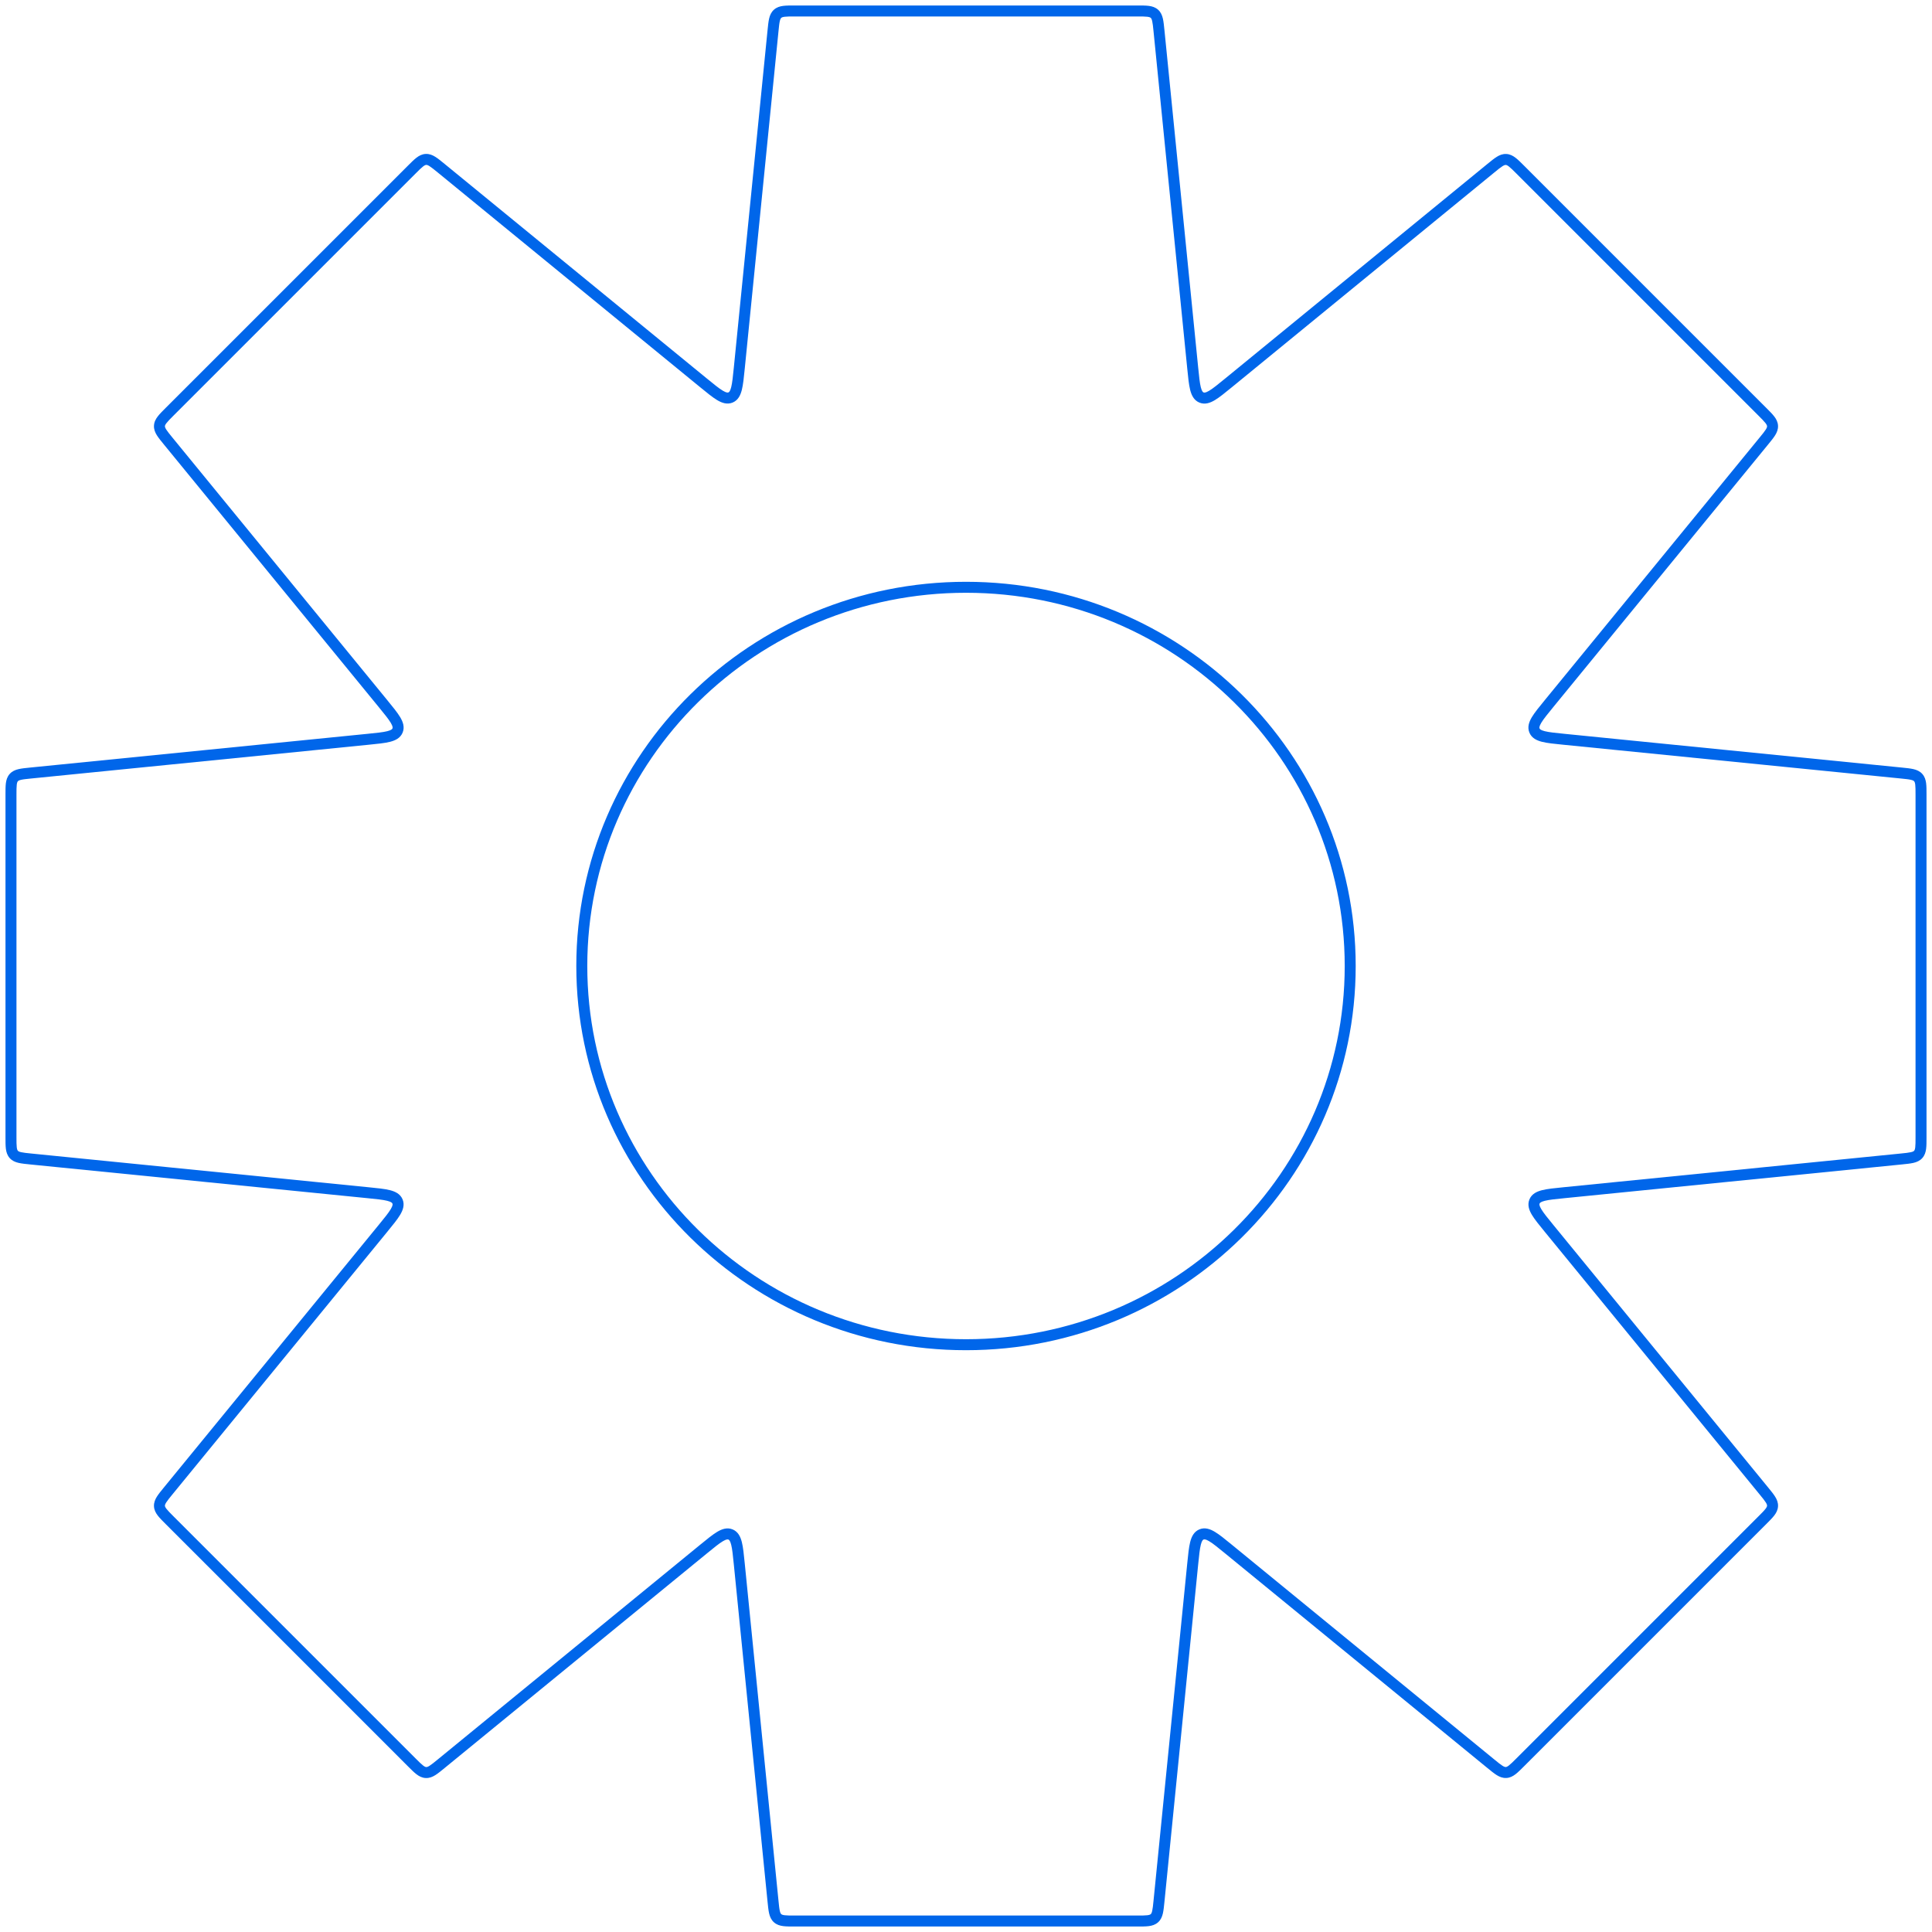 <svg width="176" height="176" viewBox="0 0 176 176" fill="none" xmlns="http://www.w3.org/2000/svg">
<path d="M105.58 2.801L106.078 2.751V2.751L105.58 2.801ZM105.166 1.259L104.831 1.629V1.629L105.166 1.259ZM108.653 33.533L109.151 33.483L108.653 33.533ZM109.451 36.212L109.26 36.674L109.26 36.674L109.451 36.212ZM111.91 34.882L111.593 34.495L111.91 34.882ZM135.813 15.324L136.13 15.711V15.711L135.813 15.324ZM137.197 14.526L137.172 15.026L137.197 14.526ZM138.494 15.458L138.848 15.104V15.104L138.494 15.458ZM160.542 37.506L160.895 37.152H160.895L160.542 37.506ZM161.473 38.803L161.973 38.778V38.778L161.473 38.803ZM160.675 40.186L161.062 40.503V40.503L160.675 40.186ZM141.118 64.09L141.505 64.407L141.118 64.09ZM139.787 66.549L139.325 66.74V66.74L139.787 66.549ZM142.467 67.347L142.516 66.849L142.467 67.347ZM173.199 70.42L173.249 69.922L173.199 70.42ZM174.741 70.834L174.371 71.17V71.17L174.741 70.834ZM174.741 105.166L174.371 104.831V104.831L174.741 105.166ZM173.199 105.58L173.249 106.078L173.199 105.58ZM142.47 108.653L142.52 109.151L142.47 108.653ZM139.791 109.451L139.329 109.26V109.26L139.791 109.451ZM141.121 111.91L141.508 111.593L141.121 111.91ZM160.676 135.81L161.063 135.493L160.676 135.81ZM161.474 137.194L161.973 137.218V137.218L161.474 137.194ZM160.542 138.491L160.896 138.844H160.896L160.542 138.491ZM137.197 161.47L137.172 160.971L137.197 161.47ZM135.814 160.672L135.497 161.059L135.814 160.672ZM111.91 141.115L112.227 140.728L111.91 141.115ZM109.452 139.784L109.26 139.322H109.26L109.452 139.784ZM108.654 142.464L108.156 142.414L108.654 142.464ZM105.58 173.199L106.078 173.249L105.58 173.199ZM70.42 173.199L69.922 173.249L70.42 173.199ZM67.347 142.467L66.849 142.516L67.347 142.467ZM66.549 139.787L66.74 139.325H66.74L66.549 139.787ZM64.09 141.118L64.407 141.505L64.09 141.118ZM40.186 160.676L39.869 160.289H39.869L40.186 160.676ZM37.505 160.542L37.859 160.189L37.505 160.542ZM15.457 138.495L15.104 138.848H15.104L15.457 138.495ZM14.526 137.197L15.025 137.172L14.526 137.197ZM15.324 135.814L15.711 136.131L15.324 135.814ZM34.882 111.91L35.269 112.227L34.882 111.91ZM36.212 109.451L35.75 109.643L35.75 109.643L36.212 109.451ZM33.533 108.653L33.483 109.151L33.533 108.653ZM2.801 105.58L2.851 105.083L2.826 105.08H2.801V105.58ZM2.801 105.58L2.751 106.078L2.776 106.08H2.801V105.58ZM1.259 105.166L1.629 104.831H1.629L1.259 105.166ZM1.259 70.834L1.629 71.17H1.629L1.259 70.834ZM2.801 70.42V69.92H2.776L2.751 69.922L2.801 70.42ZM2.801 70.42V70.92H2.826L2.851 70.918L2.801 70.42ZM33.536 67.347L33.486 66.849L33.536 67.347ZM36.215 66.549L35.753 66.357L35.753 66.357L36.215 66.549ZM34.885 64.09L34.498 64.407L34.885 64.09ZM15.324 40.182L14.937 40.499L15.324 40.182ZM14.526 38.799L15.026 38.824L14.526 38.799ZM38.803 14.523L38.778 14.023H38.778L38.803 14.523ZM40.186 15.32L39.87 15.707V15.707L40.186 15.32ZM64.091 34.879L63.774 35.266L64.091 34.879ZM66.549 36.209L66.741 36.671H66.741L66.549 36.209ZM67.347 33.53L66.85 33.48L67.347 33.53ZM70.42 2.801L69.922 2.751V2.751L70.42 2.801ZM70.834 1.259L71.17 1.629V1.629L70.834 1.259ZM106.078 2.751C106.036 2.337 106.001 1.978 105.935 1.693C105.866 1.394 105.749 1.112 105.502 0.888L104.831 1.629C104.869 1.664 104.916 1.725 104.961 1.919C105.009 2.126 105.039 2.409 105.083 2.851L106.078 2.751ZM109.151 33.483L106.078 2.751L105.083 2.851L108.156 33.583L109.151 33.483ZM109.643 35.75C109.591 35.729 109.49 35.669 109.391 35.277C109.292 34.885 109.234 34.317 109.151 33.483L108.156 33.583C108.236 34.382 108.3 35.04 108.421 35.521C108.543 36.003 108.758 36.466 109.26 36.674L109.643 35.75ZM111.593 34.495C110.945 35.025 110.502 35.386 110.155 35.593C109.808 35.801 109.694 35.771 109.643 35.75L109.26 36.674C109.761 36.882 110.241 36.707 110.668 36.452C111.094 36.197 111.604 35.778 112.227 35.269L111.593 34.495ZM135.497 14.937L111.593 34.495L112.227 35.269L136.13 15.711L135.497 14.937ZM137.222 14.027C136.888 14.01 136.606 14.127 136.346 14.29C136.098 14.444 135.819 14.673 135.497 14.937L136.13 15.711C136.473 15.43 136.694 15.251 136.875 15.138C137.044 15.033 137.121 15.023 137.172 15.026L137.222 14.027ZM138.848 15.104C138.553 14.81 138.299 14.554 138.067 14.376C137.824 14.188 137.555 14.044 137.222 14.027L137.172 15.026C137.223 15.028 137.299 15.046 137.456 15.167C137.625 15.297 137.827 15.498 138.141 15.812L138.848 15.104ZM160.895 37.152L138.848 15.104L138.141 15.812L160.188 37.859L160.895 37.152ZM161.973 38.778C161.956 38.444 161.812 38.175 161.624 37.932C161.446 37.701 161.19 37.447 160.895 37.152L160.188 37.859C160.502 38.173 160.702 38.375 160.833 38.544C160.954 38.701 160.971 38.776 160.974 38.828L161.973 38.778ZM161.062 40.503C161.326 40.18 161.555 39.902 161.71 39.654C161.872 39.393 161.989 39.111 161.973 38.778L160.974 38.828C160.977 38.879 160.967 38.956 160.862 39.125C160.749 39.306 160.569 39.526 160.288 39.87L161.062 40.503ZM141.505 64.407L161.062 40.503L160.288 39.87L140.731 63.774L141.505 64.407ZM140.249 66.358C140.228 66.306 140.199 66.192 140.406 65.845C140.614 65.498 140.974 65.055 141.505 64.407L140.731 63.774C140.222 64.396 139.802 64.906 139.548 65.332C139.292 65.759 139.118 66.239 139.325 66.74L140.249 66.358ZM142.516 66.849C141.683 66.766 141.115 66.708 140.722 66.609C140.33 66.51 140.27 66.409 140.249 66.358L139.325 66.74C139.533 67.242 139.996 67.457 140.478 67.579C140.96 67.7 141.617 67.764 142.417 67.844L142.516 66.849ZM173.249 69.922L142.516 66.849L142.417 67.844L173.149 70.918L173.249 69.922ZM175.112 70.499C174.888 70.251 174.606 70.134 174.307 70.065C174.022 69.999 173.663 69.964 173.249 69.922L173.149 70.918C173.591 70.962 173.874 70.991 174.081 71.039C174.275 71.084 174.336 71.132 174.371 71.17L175.112 70.499ZM175.5 72.41C175.5 71.993 175.501 71.633 175.464 71.343C175.424 71.038 175.336 70.746 175.112 70.499L174.371 71.17C174.405 71.208 174.446 71.273 174.472 71.471C174.499 71.682 174.5 71.967 174.5 72.41H175.5ZM175.5 103.59V72.41H174.5V103.59H175.5ZM175.112 105.502C175.336 105.254 175.424 104.962 175.464 104.658C175.501 104.367 175.5 104.007 175.5 103.59H174.5C174.5 104.034 174.499 104.318 174.472 104.53C174.446 104.727 174.405 104.793 174.371 104.831L175.112 105.502ZM173.249 106.078C173.663 106.036 174.022 106.001 174.307 105.935C174.606 105.866 174.888 105.749 175.112 105.502L174.371 104.831C174.336 104.869 174.275 104.916 174.081 104.961C173.874 105.009 173.591 105.039 173.149 105.083L173.249 106.078ZM142.52 109.151L173.249 106.078L173.149 105.083L142.42 108.156L142.52 109.151ZM140.252 109.642C140.274 109.591 140.334 109.49 140.725 109.391C141.118 109.292 141.686 109.234 142.52 109.151L142.42 108.156C141.62 108.236 140.963 108.3 140.481 108.421C139.999 108.542 139.536 108.758 139.329 109.26L140.252 109.642ZM141.508 111.593C140.977 110.945 140.617 110.502 140.409 110.155C140.202 109.808 140.231 109.694 140.252 109.642L139.329 109.26C139.121 109.761 139.296 110.241 139.551 110.668C139.806 111.094 140.225 111.604 140.734 112.226L141.508 111.593ZM161.063 135.493L141.508 111.593L140.734 112.226L160.289 136.127L161.063 135.493ZM161.973 137.218C161.99 136.885 161.873 136.603 161.71 136.343C161.556 136.094 161.327 135.816 161.063 135.493L160.289 136.127C160.57 136.47 160.749 136.691 160.862 136.872C160.967 137.04 160.977 137.117 160.974 137.169L161.973 137.218ZM160.896 138.844C161.19 138.55 161.446 138.295 161.625 138.064C161.812 137.821 161.956 137.552 161.973 137.218L160.974 137.169C160.972 137.22 160.954 137.295 160.833 137.453C160.703 137.622 160.502 137.824 160.189 138.137L160.896 138.844ZM160.896 138.844L160.896 138.844L160.189 138.137L160.188 138.137L160.896 138.844ZM138.848 160.892L160.896 138.844L160.188 138.137L138.141 160.185L138.848 160.892ZM137.222 161.969C137.556 161.953 137.825 161.808 138.067 161.621C138.299 161.442 138.553 161.187 138.848 160.892L138.141 160.185C137.827 160.498 137.625 160.699 137.457 160.829C137.299 160.951 137.224 160.968 137.172 160.971L137.222 161.969ZM135.497 161.059C135.82 161.323 136.098 161.552 136.346 161.707C136.607 161.869 136.888 161.986 137.222 161.969L137.172 160.971C137.121 160.973 137.044 160.963 136.875 160.858C136.694 160.745 136.474 160.566 136.13 160.285L135.497 161.059ZM111.594 141.502L135.497 161.059L136.13 160.285L112.227 140.728L111.594 141.502ZM109.643 140.246C109.694 140.225 109.808 140.196 110.155 140.403C110.503 140.611 110.945 140.971 111.594 141.502L112.227 140.728C111.605 140.219 111.095 139.8 110.668 139.545C110.242 139.29 109.762 139.115 109.26 139.322L109.643 140.246ZM109.151 142.513C109.235 141.68 109.293 141.112 109.392 140.719C109.49 140.327 109.592 140.268 109.643 140.246L109.26 139.322C108.759 139.53 108.543 139.993 108.422 140.475C108.301 140.957 108.236 141.614 108.156 142.414L109.151 142.513ZM106.078 173.249L109.151 142.513L108.156 142.414L105.083 173.149L106.078 173.249ZM105.502 175.112C105.749 174.888 105.866 174.606 105.935 174.307C106.001 174.022 106.036 173.663 106.078 173.249L105.083 173.149C105.039 173.591 105.009 173.874 104.961 174.081C104.916 174.275 104.869 174.336 104.831 174.371L105.502 175.112ZM103.59 175.5C104.007 175.5 104.367 175.501 104.658 175.464C104.962 175.424 105.254 175.336 105.502 175.112L104.831 174.371C104.793 174.405 104.727 174.446 104.53 174.472C104.318 174.499 104.034 174.5 103.59 174.5V175.5ZM72.41 175.5H103.59V174.5H72.41V175.5ZM70.499 175.112C70.746 175.336 71.038 175.424 71.343 175.464C71.633 175.501 71.993 175.5 72.41 175.5V174.5C71.967 174.5 71.682 174.499 71.471 174.472C71.273 174.446 71.208 174.405 71.17 174.371L70.499 175.112ZM69.922 173.249C69.964 173.663 69.999 174.022 70.065 174.307C70.134 174.606 70.251 174.888 70.499 175.112L71.17 174.371C71.132 174.336 71.084 174.275 71.039 174.081C70.991 173.874 70.962 173.591 70.918 173.149L69.922 173.249ZM66.849 142.516L69.922 173.249L70.918 173.149L67.844 142.417L66.849 142.516ZM66.358 140.249C66.409 140.271 66.51 140.33 66.609 140.722C66.708 141.115 66.766 141.683 66.849 142.516L67.844 142.417C67.764 141.617 67.7 140.96 67.579 140.478C67.457 139.996 67.242 139.533 66.74 139.325L66.358 140.249ZM64.407 141.505C65.055 140.974 65.498 140.614 65.845 140.406C66.192 140.199 66.306 140.228 66.358 140.249L66.74 139.325C66.239 139.118 65.759 139.293 65.332 139.548C64.906 139.803 64.396 140.222 63.774 140.731L64.407 141.505ZM40.502 161.063L64.407 141.505L63.774 140.731L39.869 160.289L40.502 161.063ZM38.778 161.973C39.111 161.99 39.393 161.873 39.653 161.711C39.901 161.556 40.18 161.327 40.502 161.063L39.869 160.289C39.526 160.57 39.305 160.749 39.124 160.862C38.956 160.967 38.879 160.977 38.827 160.974L38.778 161.973ZM37.152 160.896C37.446 161.19 37.7 161.446 37.932 161.625C38.175 161.812 38.444 161.957 38.778 161.973L38.827 160.974C38.776 160.972 38.7 160.955 38.543 160.833C38.374 160.703 38.172 160.502 37.859 160.189L37.152 160.896ZM15.104 138.848L37.152 160.896L37.859 160.189L15.811 138.141L15.104 138.848ZM14.027 137.222C14.043 137.556 14.188 137.825 14.375 138.068C14.554 138.299 14.809 138.553 15.104 138.848L15.811 138.141C15.498 137.827 15.297 137.625 15.167 137.457C15.045 137.299 15.028 137.224 15.025 137.172L14.027 137.222ZM14.937 135.497C14.673 135.82 14.444 136.098 14.289 136.346C14.127 136.607 14.01 136.889 14.027 137.222L15.025 137.172C15.023 137.121 15.033 137.044 15.138 136.876C15.251 136.695 15.43 136.474 15.711 136.131L14.937 135.497ZM34.495 111.593L14.937 135.497L15.711 136.131L35.269 112.227L34.495 111.593ZM35.75 109.643C35.771 109.694 35.801 109.808 35.593 110.155C35.386 110.502 35.025 110.945 34.495 111.593L35.269 112.227C35.778 111.604 36.197 111.094 36.452 110.668C36.707 110.241 36.882 109.761 36.674 109.26L35.75 109.643ZM33.483 109.151C34.317 109.234 34.885 109.292 35.277 109.391C35.669 109.49 35.729 109.591 35.75 109.643L36.674 109.26C36.466 108.758 36.003 108.543 35.521 108.421C35.04 108.3 34.382 108.236 33.582 108.156L33.483 109.151ZM2.751 106.078L33.483 109.151L33.582 108.156L2.851 105.083L2.751 106.078ZM2.801 106.08H2.801V105.08H2.801V106.08ZM0.888 105.502C1.112 105.749 1.394 105.866 1.693 105.935C1.978 106.001 2.337 106.036 2.751 106.078L2.851 105.083C2.409 105.039 2.126 105.009 1.919 104.961C1.725 104.916 1.664 104.869 1.629 104.831L0.888 105.502ZM0.5 103.59C0.5 104.007 0.499 104.367 0.536 104.658C0.576 104.962 0.664 105.254 0.888 105.502L1.629 104.831C1.595 104.793 1.554 104.727 1.528 104.53C1.501 104.318 1.5 104.034 1.5 103.59H0.5ZM0.5 72.41V103.59H1.5V72.41H0.5ZM0.888 70.499C0.664 70.746 0.576 71.038 0.536 71.343C0.499 71.633 0.5 71.993 0.5 72.41H1.5C1.5 71.967 1.501 71.682 1.528 71.471C1.554 71.273 1.595 71.208 1.629 71.17L0.888 70.499ZM2.751 69.922C2.337 69.964 1.978 69.999 1.693 70.065C1.394 70.134 1.112 70.251 0.888 70.499L1.629 71.17C1.664 71.132 1.725 71.084 1.919 71.039C2.126 70.991 2.409 70.962 2.851 70.918L2.751 69.922ZM2.801 69.92H2.801V70.92H2.801V69.92ZM33.486 66.849L2.751 69.922L2.851 70.918L33.586 67.844L33.486 66.849ZM35.753 66.357C35.732 66.409 35.672 66.51 35.28 66.609C34.888 66.708 34.32 66.766 33.486 66.849L33.586 67.844C34.386 67.764 35.043 67.7 35.524 67.579C36.006 67.457 36.469 67.242 36.677 66.74L35.753 66.357ZM34.498 64.407C35.028 65.055 35.389 65.498 35.597 65.845C35.804 66.192 35.775 66.306 35.753 66.357L36.677 66.74C36.885 66.239 36.71 65.759 36.455 65.332C36.2 64.906 35.781 64.395 35.272 63.773L34.498 64.407ZM14.937 40.499L34.498 64.407L35.272 63.773L15.711 39.866L14.937 40.499ZM14.027 38.774C14.01 39.108 14.127 39.39 14.289 39.65C14.444 39.898 14.673 40.176 14.937 40.499L15.711 39.866C15.43 39.523 15.251 39.302 15.138 39.121C15.033 38.952 15.023 38.875 15.026 38.824L14.027 38.774ZM15.104 37.148C14.809 37.443 14.554 37.697 14.375 37.929C14.188 38.172 14.043 38.441 14.027 38.774L15.026 38.824C15.028 38.773 15.045 38.697 15.167 38.54C15.297 38.371 15.498 38.169 15.811 37.855L15.104 37.148ZM37.152 15.101L15.104 37.148L15.811 37.855L37.859 15.808L37.152 15.101ZM38.778 14.023C38.444 14.04 38.175 14.184 37.932 14.372C37.701 14.55 37.447 14.806 37.152 15.101L37.859 15.808C38.172 15.494 38.374 15.293 38.543 15.163C38.701 15.042 38.776 15.024 38.828 15.022L38.778 14.023ZM40.503 14.933C40.18 14.67 39.902 14.441 39.654 14.286C39.393 14.123 39.111 14.007 38.778 14.023L38.828 15.022C38.879 15.019 38.956 15.029 39.124 15.134C39.305 15.247 39.526 15.427 39.87 15.707L40.503 14.933ZM64.407 34.492L40.503 14.933L39.87 15.707L63.774 35.266L64.407 34.492ZM66.358 35.747C66.307 35.768 66.192 35.798 65.846 35.59C65.498 35.383 65.056 35.022 64.407 34.492L63.774 35.266C64.396 35.775 64.906 36.194 65.332 36.449C65.759 36.704 66.239 36.879 66.741 36.671L66.358 35.747ZM66.85 33.48C66.766 34.314 66.708 34.882 66.609 35.274C66.511 35.666 66.409 35.726 66.358 35.747L66.741 36.671C67.242 36.463 67.458 36 67.579 35.518C67.7 35.037 67.765 34.379 67.845 33.58L66.85 33.48ZM69.922 2.751L66.85 33.48L67.845 33.58L70.918 2.851L69.922 2.751ZM70.499 0.888C70.251 1.112 70.134 1.394 70.065 1.693C69.999 1.978 69.964 2.337 69.922 2.751L70.918 2.851C70.962 2.409 70.991 2.126 71.039 1.919C71.084 1.725 71.132 1.664 71.17 1.629L70.499 0.888ZM72.41 0.5C71.993 0.5 71.633 0.499 71.343 0.536C71.038 0.576 70.746 0.664 70.499 0.888L71.17 1.629C71.208 1.595 71.273 1.554 71.471 1.528C71.682 1.501 71.967 1.5 72.41 1.5V0.5ZM103.59 0.5H72.41V1.5H103.59V0.5ZM105.502 0.888C105.254 0.664 104.962 0.576 104.658 0.536C104.367 0.499 104.007 0.5 103.59 0.5V1.5C104.034 1.5 104.318 1.501 104.53 1.528C104.727 1.554 104.793 1.595 104.831 1.629L105.502 0.888ZM122.5 88C122.5 106.771 107.061 122 88 122V123C107.599 123 123.5 107.337 123.5 88H122.5ZM88 54C107.061 54 122.5 69.229 122.5 88H123.5C123.5 68.663 107.599 53 88 53V54ZM53.5 88C53.5 69.229 68.939 54 88 54V53C68.401 53 52.5 68.663 52.5 88H53.5ZM88 122C68.939 122 53.5 106.771 53.5 88H52.5C52.5 107.337 68.401 123 88 123V122Z" fill="#0066EA"/>
</svg>

